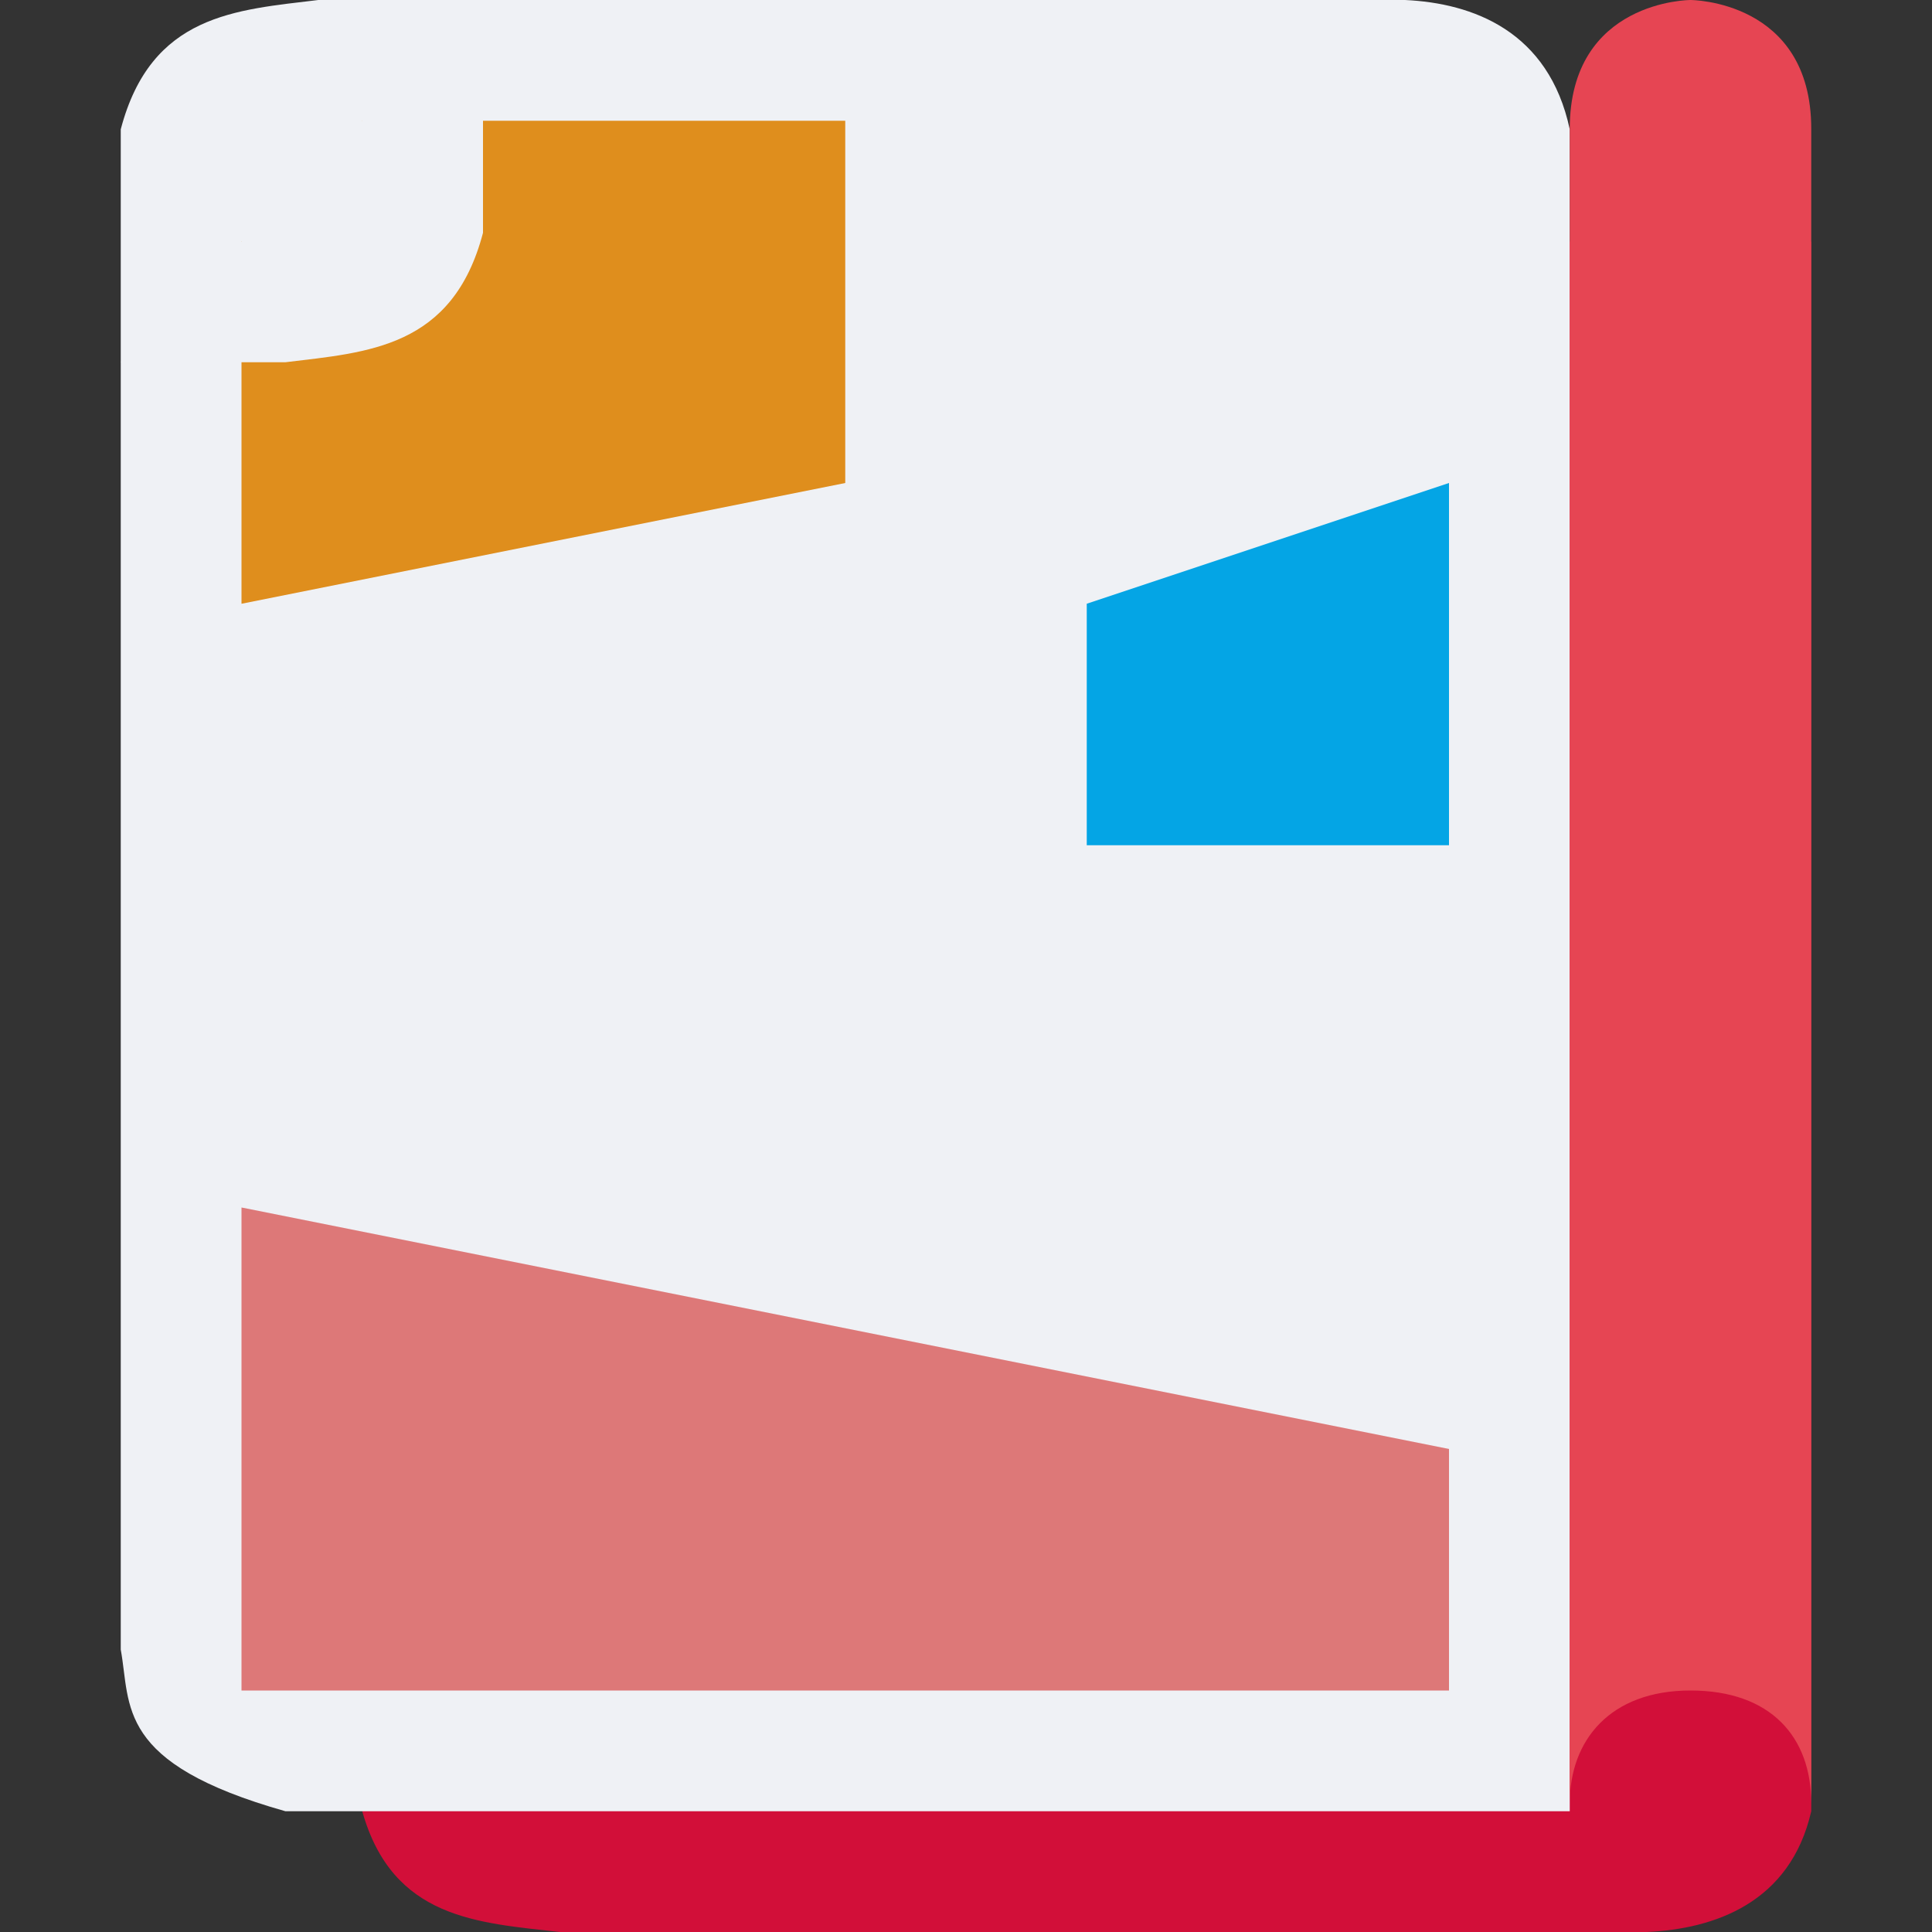<svg xmlns="http://www.w3.org/2000/svg" width="16" height="16" version="1.1">
 <rect width="100%" height="100%" fill="#333333" stroke="none"/>
 <path style="fill:#d20f39" d="M 15,15 V 2 H 4.364 C 2.954,2.371 3.085,2.816 3,3.25 V 15 C 3.251,15.893 3.956,15.923 4.636,16 h 9 C 14.197,15.975 14.826,15.76 15,15 Z"/>
 <path style="fill:#eff1f5" d="M 13,1.071 V 15 H 2.364 C 0.954,14.602 1.085,14.126 1,13.661 V 1.071 C 1.251,0.115 1.956,0.083 2.636,3.9999989e-8 h 9 C 12.197,0.026 12.826,0.257 13,1.071 Z"/>
 <path style="fill:#e64553" d="M 13,1.067 V 14.933 C 13,14.413 13.333,14 14,14 c 0.667,0 1,0.387 1,0.933 V 1.067 C 15,0 14,0 14,0 14,0 13,0 13,1.067 Z"/>
 <path style="fill:#04a5e5" d="M 12,4 9,5 v 2 h 3 z"/>
 <path style="fill:#eff1f5" d="M 12,1 H 8 v 3 l 4,-1 z"/>
 <path style="fill:#df8e1d" d="M 7,1 H 3 V 2 H 2 V 5 L 7,4 Z"/>
 <path style="fill:#dd7878" d="M 12,12 2,10 v 4 h 10 z"/>
 <path style="fill:#eff1f5" d="M 8,5 2,6 v 3 l 6,1 z"/>
 <path style="fill:#eff1f5" d="M 12,8 H 9 v 2 l 3,1 z"/>
 <path style="fill:#eff1f5" d="M 4,0 1,3 H 2.363 C 3.044,2.917 3.749,2.884 4,1.928 Z"/>
</svg>
